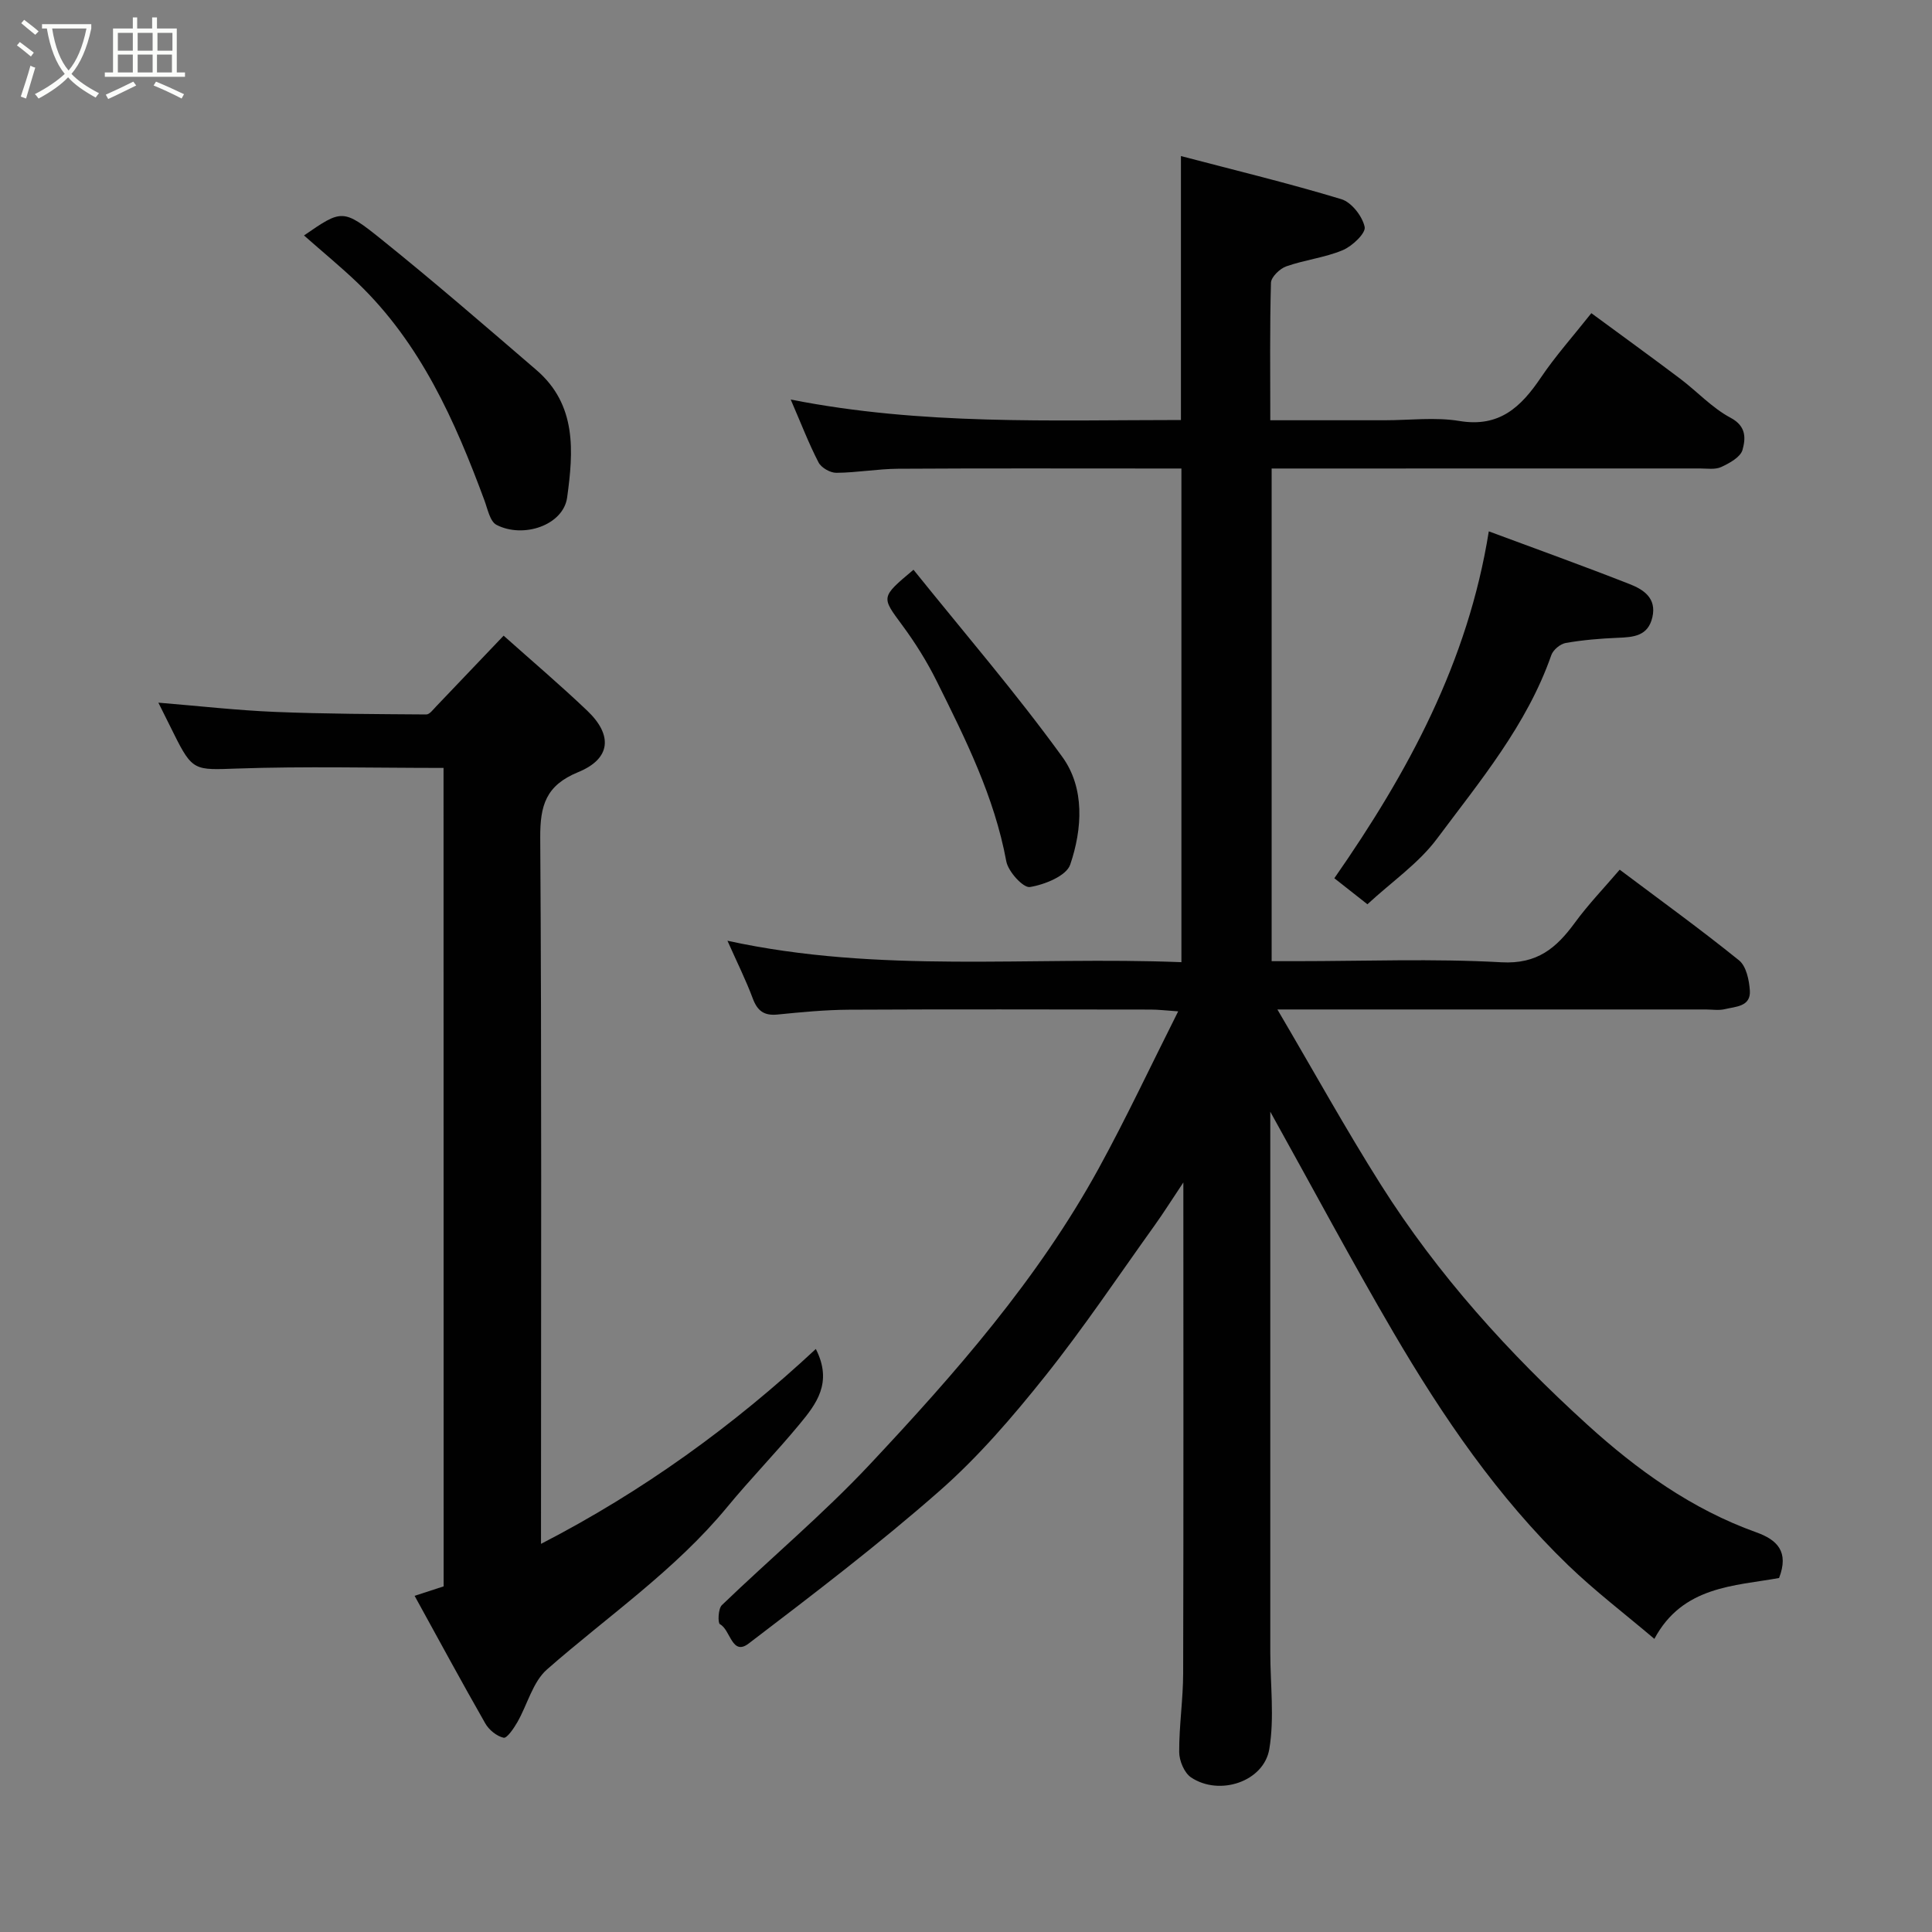 <svg enable-background="new 0 0 400 400" viewBox="0 0 400 400" xmlns="http://www.w3.org/2000/svg"><rect x="0" y="0" width="400" height="400" fill="#808080" stroke="none"/><path d="m6.4 11.7c-1-.8-1.9-1.6-2.9-2.3l.6-.7c.9.7 1.9 1.4 2.9 2.2zm-2.1 8.3c.7-2.1 1.4-4.2 2-6.4.2.1.6.3 1 .4-.7 2.3-1.3 4.4-1.9 6.4zm3-12.8c-1.1-.9-2.1-1.7-2.9-2.4l.6-.7c1 .8 2 1.5 3 2.4zm1.4-1.3v-.9h10.2v.9c-.9 4.2-2.3 7.3-4.1 9.4 1.3 1.4 3.2 2.7 5.7 4-.2.2-.4.5-.7.9-2.5-1.4-4.4-2.7-5.7-4.2-1.4 1.5-3.5 3-6.1 4.4 0 0 0 0-.1-.1-.3-.4-.5-.7-.7-.8 2.7-1.4 4.7-2.8 6.2-4.2-1.8-2.2-3-5.3-3.7-9.4zm9.2 0h-7.1c.6 3.8 1.7 6.7 3.4 8.7 1.7-2 2.9-4.8 3.7-8.7z" fill="#fbfcfa"/><path d="m31.6 3.6h.9v2.3h4.1v9.1h1.7v.9h-16.6v-.9h1.7v-9.1h4.1v-2.3h.9v2.3h3.1v-2.3zm-4 13.3.6.8c-1.9.9-3.8 1.9-5.8 2.8-.2-.3-.3-.6-.5-.9 2-.9 3.9-1.8 5.7-2.7zm-3.2-10.1v3.7h3.1v-3.7zm0 4.5v3.7h3.1v-3.7zm4.1-4.5v3.7h3.1v-3.7zm0 4.5v3.7h3.1v-3.7zm9.1 9.1c-2.1-1.1-4.1-2-5.8-2.7l.5-.8c2.2.9 4.1 1.8 5.8 2.6zm-1.9-13.6h-3.1v3.7h3.1zm-3.2 4.5v3.7h3.1v-3.7z" fill="#fbfcfa"/><g fill="#010101"><path d="m263 230.17v111.92c0 6.69.88 13.51-.2 20.02-1.13 6.78-10.35 9.81-16.21 5.88-1.4-.94-2.45-3.46-2.45-5.25-.03-5.43.81-10.87.82-16.3.09-33.45.04-66.91.04-101.62-2.42 3.62-4.1 6.3-5.94 8.87-7.51 10.48-14.69 21.22-22.72 31.28-6.69 8.38-13.77 16.64-21.8 23.69-12.66 11.13-26.11 21.38-39.53 31.61-3.5 2.67-3.75-2.86-5.96-4-.46-.24-.37-3.2.4-3.94 10.14-9.76 20.97-18.84 30.58-29.08 17.73-18.9 34.86-38.41 47.43-61.32 5.7-10.4 10.74-21.16 16.47-32.54-2.58-.18-4.14-.37-5.69-.37-20.83-.02-41.66-.08-62.49.03-4.94.03-9.88.51-14.8 1-2.75.27-4.13-.75-5.09-3.31-1.41-3.79-3.23-7.43-5.25-11.97 31.43 6.87 62.6 3.19 93.99 4.44 0-34.09 0-67.8 0-102.21-1.64 0-3.4 0-5.16 0-17.83 0-35.66-.06-53.49.05-4.27.03-8.53.81-12.8.84-1.26.01-3.11-1.05-3.68-2.15-2.01-3.88-3.58-7.98-5.76-13.02 27.12 5.36 53.93 4.24 80.79 4.24 0-18.15 0-35.96 0-54.65 11.31 2.97 22.36 5.64 33.22 8.93 2.1.64 4.35 3.53 4.82 5.75.27 1.28-2.58 3.99-4.55 4.81-3.71 1.55-7.87 2-11.69 3.35-1.33.47-3.12 2.2-3.16 3.39-.26 9.29-.14 18.59-.14 28.47h23.69c5.17 0 10.45-.68 15.47.15 8.29 1.38 12.76-2.91 16.87-9 3.01-4.46 6.63-8.51 10.44-13.32 6.18 4.55 12.32 8.99 18.37 13.55 3.53 2.66 6.63 6.07 10.47 8.11 3.35 1.78 3.08 4.38 2.46 6.64-.42 1.51-2.7 2.76-4.41 3.55-1.25.58-2.94.3-4.43.3-27.65.01-55.31.01-82.98.01-1.8 0-3.59 0-5.67 0v102h5.1c14.16 0 28.36-.56 42.48.23 7.42.41 11.36-2.95 15.19-8.18 2.8-3.83 6.13-7.29 9.29-10.99 8.39 6.3 16.73 12.33 24.72 18.78 1.49 1.21 2.09 4.1 2.23 6.27.2 3.32-2.94 3.28-5.16 3.82-1.26.31-2.65.07-3.99.07-27.16 0-54.32 0-81.48 0-1.78 0-3.56 0-7.19 0 7.57 12.87 14.16 24.79 21.42 36.28 11.79 18.66 26.52 34.95 42.8 49.73 10.29 9.34 21.61 17.48 34.93 22.24 4.33 1.55 6.82 4 4.72 9.46-9.21 1.66-19.98 1.65-25.82 12.6-6.13-5.2-12.29-9.89-17.82-15.22-14.63-14.11-25.99-30.79-36.2-48.21-8.63-14.75-16.68-29.85-25.5-45.71z"/><path d="m91.83 158.99c-14.61 0-28.69-.36-42.75.13-8.73.3-9.22.6-13.1-7.24-1.01-2.03-2.02-4.06-3.19-6.4 8.32.68 16.2 1.58 24.1 1.91 10.45.43 20.92.45 31.38.53.67 0 1.4-1.01 2.01-1.64 4.55-4.75 9.08-9.51 13.99-14.67 5.86 5.23 11.75 10.23 17.33 15.55 5.31 5.06 4.87 9.94-1.89 12.7-6.71 2.75-7.9 6.9-7.86 13.59.31 46.82.16 93.64.16 140.45v5.74c21.12-10.89 39.78-24.41 56.9-40.35 3.56 7.01.06 11.43-3.41 15.62-4.83 5.84-10.14 11.28-14.96 17.13-10.78 13.07-24.71 22.56-37.28 33.59-2.97 2.6-4.06 7.3-6.16 10.95-.73 1.27-2.15 3.35-2.83 3.2-1.44-.32-3.04-1.63-3.8-2.97-4.94-8.65-9.68-17.41-14.63-26.41 2.31-.75 4.11-1.34 6.01-1.96-.02-56.6-.02-113.2-.02-169.45z"/><path d="m283.11 187.22c-2.57-2.02-4.86-3.83-6.85-5.39 15.26-21.91 27.66-44.75 31.98-71.82 9.88 3.67 19.58 7.16 29.18 10.93 2.85 1.12 5.59 2.88 4.69 6.84-.9 3.94-3.92 4.14-7.18 4.27-3.6.15-7.22.45-10.76 1.07-1.14.2-2.61 1.43-2.99 2.52-5.05 14.46-14.76 26.06-23.69 38.04-3.79 5.07-9.31 8.85-14.38 13.54z"/><path d="m62.94 48.75c7.82-5.37 8.03-5.63 16.08.85 10.88 8.75 21.45 17.9 32.04 27.01 8.38 7.21 7.67 16.85 6.36 26.39-.79 5.73-9.06 8.54-14.62 5.67-1.36-.7-1.84-3.29-2.51-5.09-6.11-16.5-13.2-32.44-26.17-44.93-3.56-3.42-7.4-6.55-11.18-9.9z"/><path d="m189.13 117.96c10.48 13.04 21.21 25.49 30.82 38.76 4.67 6.45 4.14 14.89 1.63 22.28-.79 2.34-5.3 4.16-8.35 4.65-1.38.22-4.5-3.2-4.89-5.33-2.47-13.37-8.45-25.32-14.4-37.28-2.02-4.07-4.47-7.99-7.18-11.65-4.29-5.82-4.45-5.71 2.37-11.43z"/></g></svg>